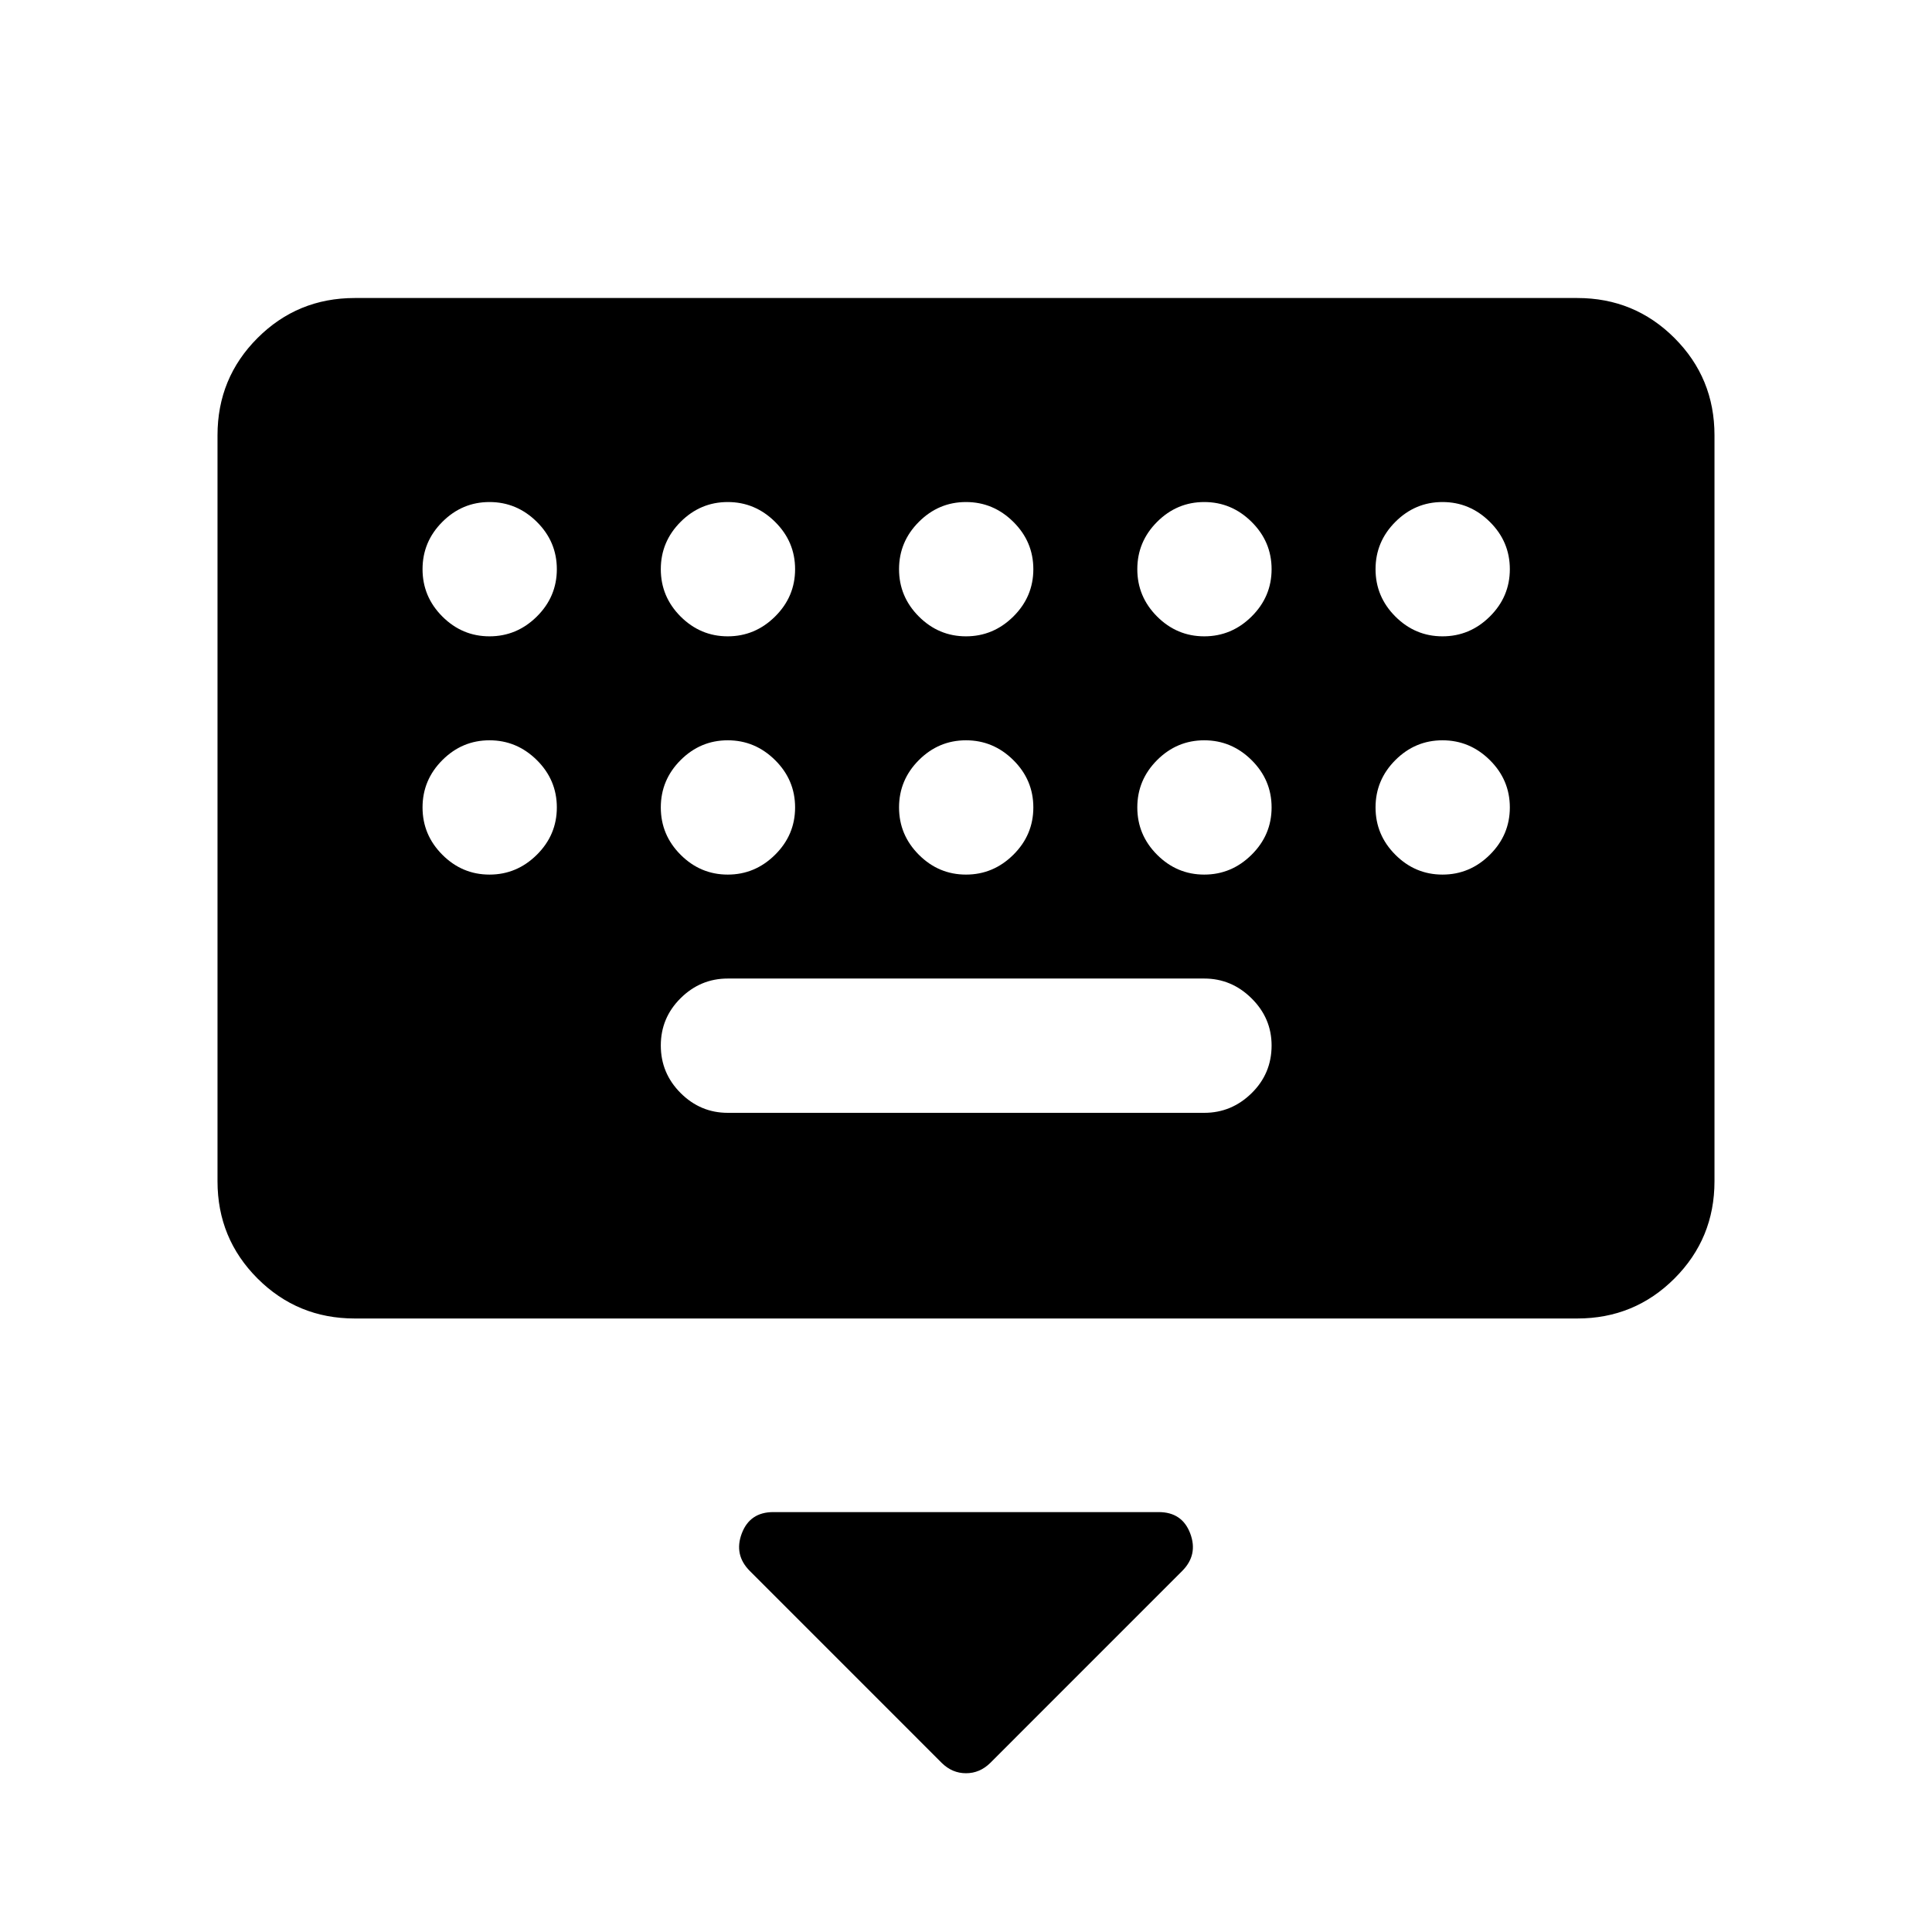 <svg xmlns="http://www.w3.org/2000/svg" height="24" viewBox="0 -960 960 960" width="24"><path d="m467.96-84-95.34-95.35q-8.04-8.04-4.04-18.67 4-10.63 15.69-10.63h191.46q11.69 0 15.69 10.63t-4.04 18.67L492.04-84q-5.2 5.11-12.04 5.11-6.84 0-12.04-5.11Zm-291.7-220.85q-28.41 0-48.3-19.88-19.88-19.89-19.88-48.3v-370.71q0-28.41 19.88-48.3 19.89-19.88 48.3-19.88h607.48q28.41 0 48.3 19.88 19.88 19.89 19.88 48.3v370.71q0 28.41-19.88 48.3-19.89 19.88-48.3 19.88H176.26Zm185.36-102.19h236.76q13.58 0 23.52-9.75 9.95-9.75 9.95-23.71 0-13.58-9.95-23.42-9.94-9.85-23.52-9.85H361.62q-13.58 0-23.43 9.77-9.84 9.76-9.84 23.5 0 13.77 9.84 23.62 9.85 9.84 23.43 9.84ZM243.23-643.81q13.58 0 23.52-9.84 9.94-9.85 9.94-23.52 0-13.68-9.94-23.52-9.94-9.85-23.52-9.85t-23.42 9.85q-9.85 9.84-9.85 23.52 0 13.67 9.85 23.52 9.84 9.84 23.42 9.84Zm118.39 0q13.57 0 23.51-9.84 9.95-9.85 9.95-23.52 0-13.68-9.95-23.52-9.94-9.85-23.51-9.85-13.58 0-23.43 9.85-9.84 9.84-9.84 23.52 0 13.67 9.84 23.52 9.85 9.84 23.43 9.84Zm118.38 0q13.58 0 23.52-9.84 9.94-9.85 9.94-23.52 0-13.68-9.94-23.52-9.94-9.85-23.52-9.85t-23.42 9.85q-9.85 9.84-9.85 23.52 0 13.67 9.85 23.52 9.84 9.84 23.42 9.84Zm118.38 0q13.58 0 23.52-9.84 9.95-9.85 9.95-23.52 0-13.68-9.95-23.52-9.94-9.85-23.52-9.85-13.57 0-23.42 9.85-9.84 9.84-9.84 23.52 0 13.67 9.84 23.52 9.85 9.84 23.42 9.84Zm118.39 0q13.58 0 23.52-9.84 9.94-9.85 9.94-23.52 0-13.68-9.94-23.52-9.94-9.85-23.52-9.85t-23.42 9.85q-9.85 9.84-9.85 23.52 0 13.67 9.85 23.52 9.84 9.84 23.42 9.84ZM243.23-525.42q13.58 0 23.52-9.85t9.94-23.52q0-13.67-9.94-23.52-9.94-9.84-23.52-9.84t-23.42 9.84q-9.85 9.85-9.85 23.52t9.85 23.52q9.84 9.85 23.42 9.85Zm118.39 0q13.57 0 23.51-9.85 9.95-9.85 9.95-23.52t-9.95-23.52q-9.94-9.84-23.51-9.84-13.58 0-23.43 9.84-9.84 9.85-9.84 23.52t9.84 23.52q9.85 9.85 23.43 9.85Zm118.38 0q13.58 0 23.52-9.85t9.94-23.52q0-13.67-9.94-23.52-9.94-9.84-23.52-9.84t-23.42 9.84q-9.85 9.85-9.85 23.52t9.85 23.52q9.84 9.85 23.42 9.85Zm118.38 0q13.58 0 23.52-9.85 9.95-9.85 9.95-23.52t-9.95-23.52q-9.94-9.84-23.52-9.84-13.57 0-23.42 9.84-9.84 9.85-9.84 23.52t9.84 23.52q9.85 9.85 23.42 9.85Zm118.39 0q13.58 0 23.52-9.85t9.94-23.52q0-13.67-9.94-23.52-9.94-9.84-23.52-9.84t-23.42 9.84q-9.85 9.85-9.85 23.52t9.85 23.52q9.84 9.85 23.42 9.85Z"/></svg>